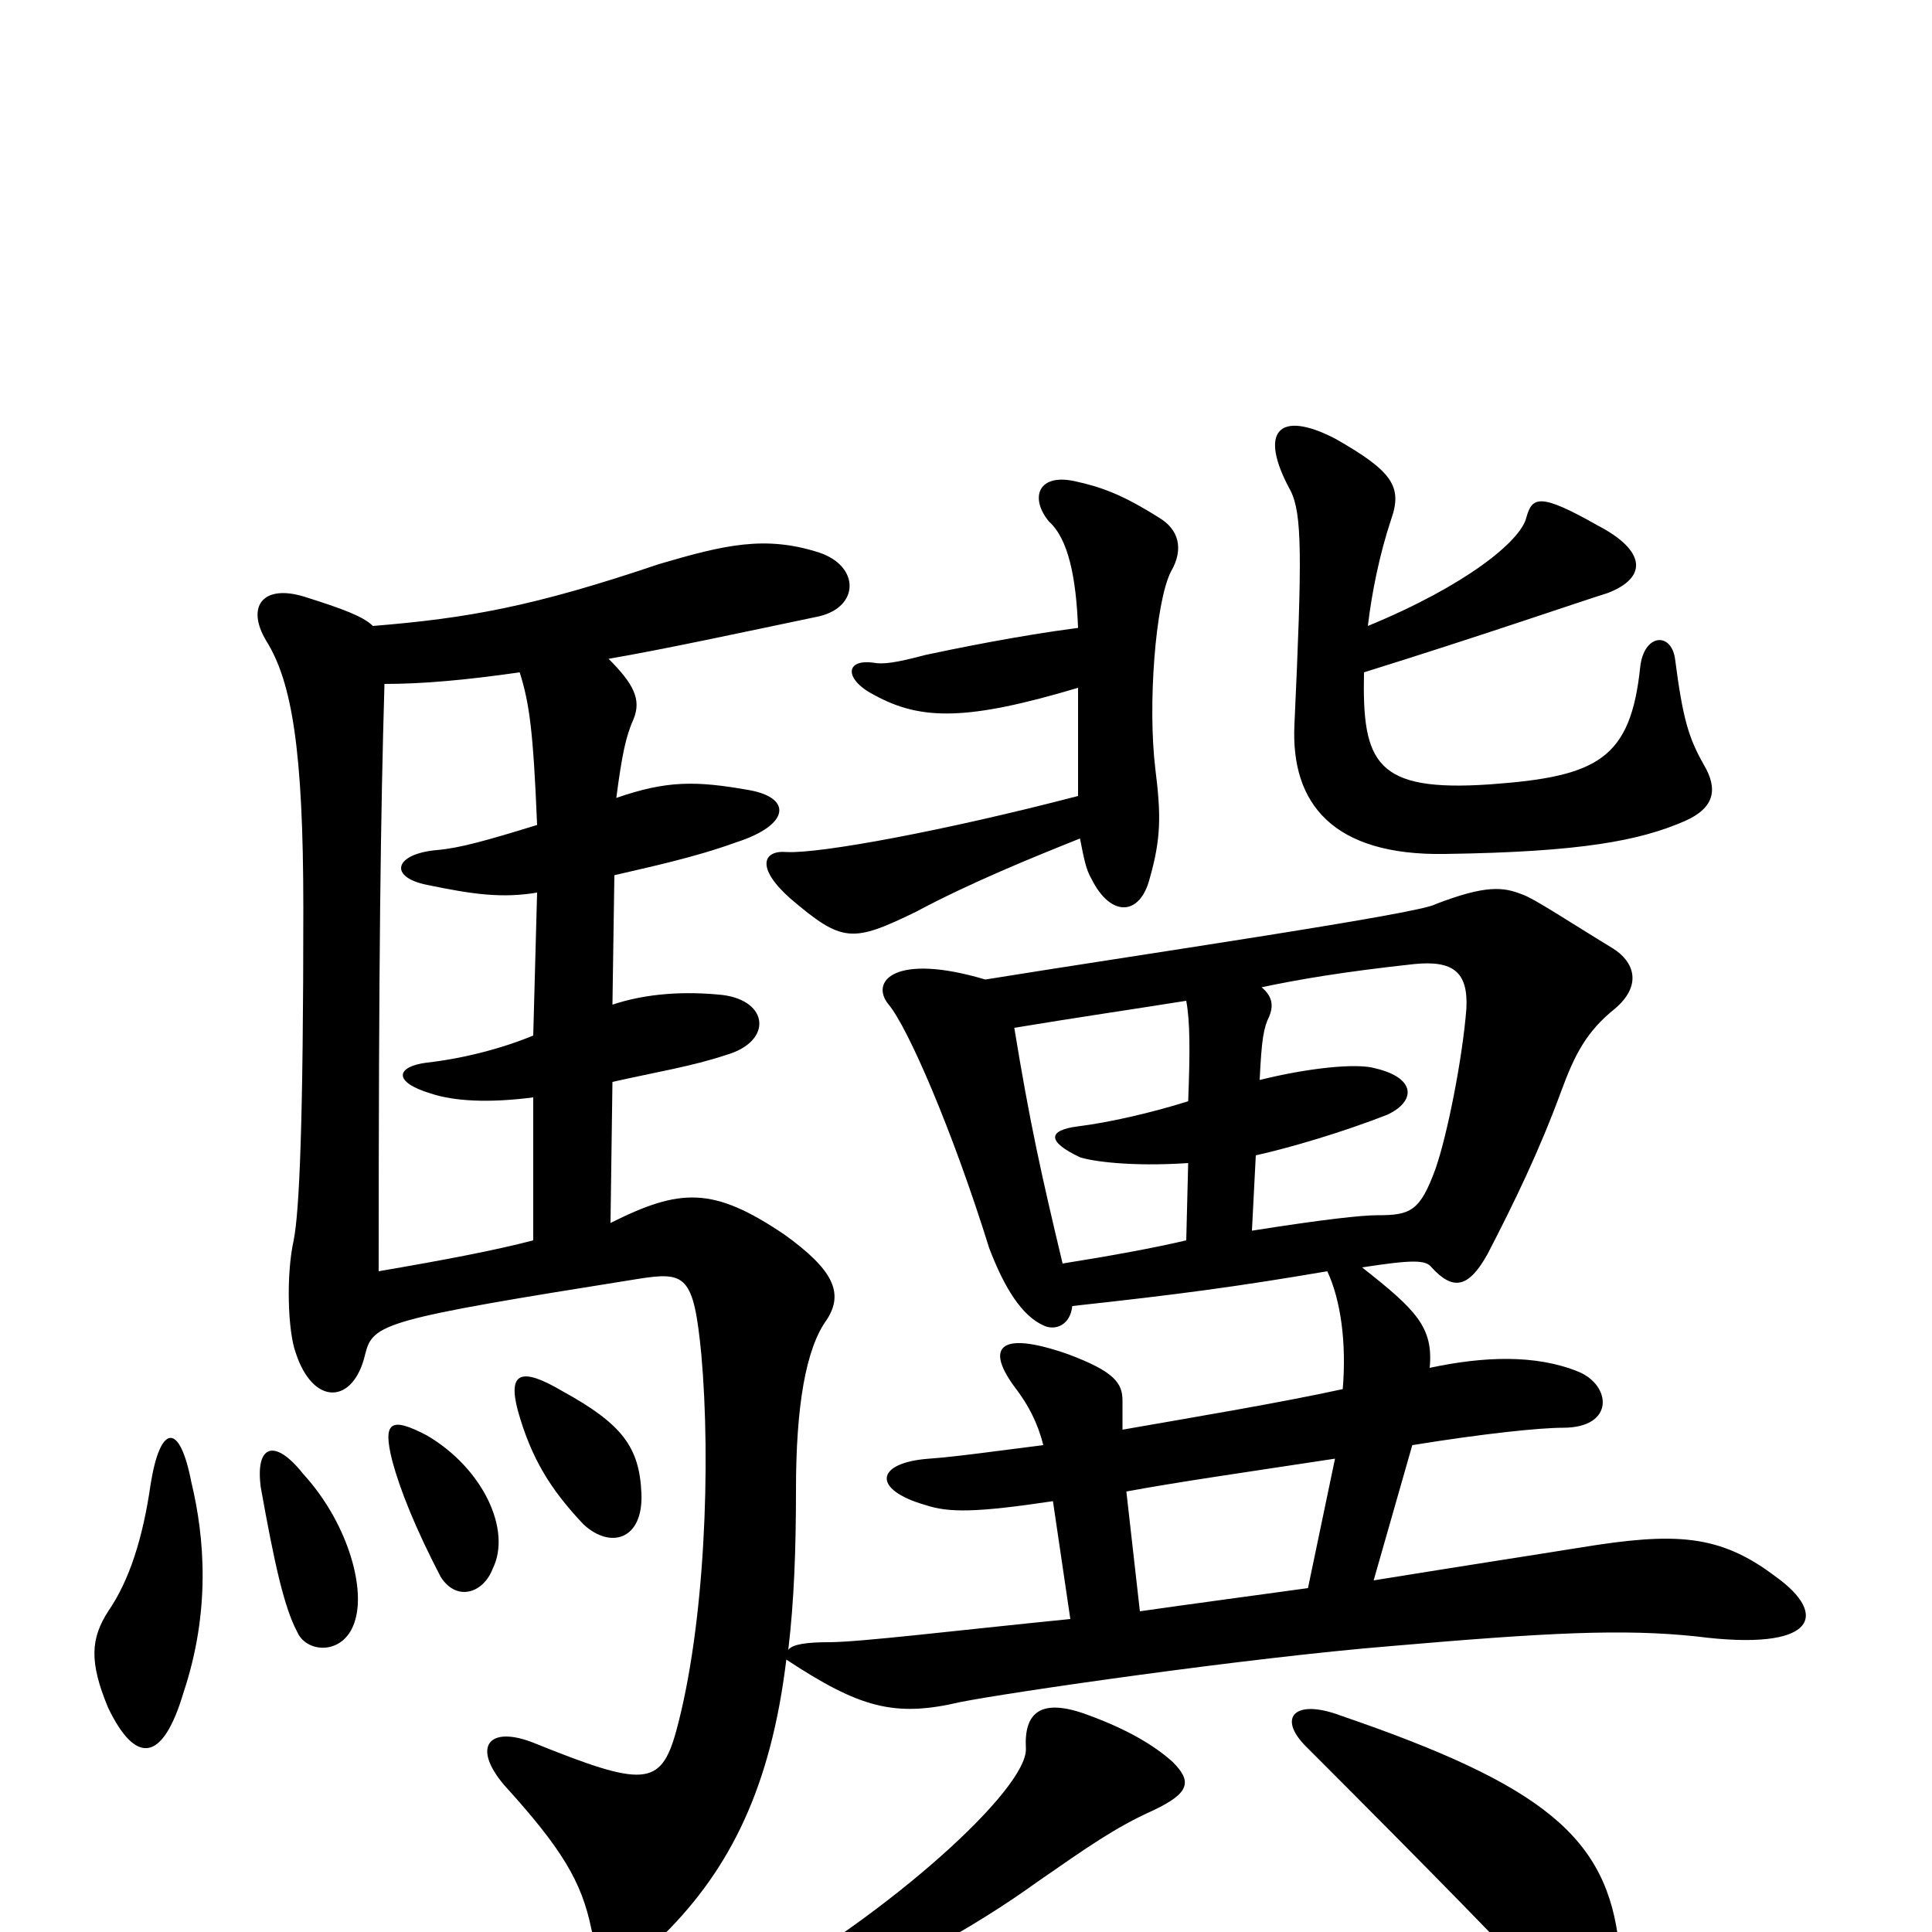 <svg xmlns="http://www.w3.org/2000/svg" viewBox="0 -1000 1000 1000">
	<path fill="#000000" d="M99 -233C93 -264 83 -263 78 -232C74 -204 67 -182 56 -166C47 -152 46 -140 56 -116C70 -87 84 -87 95 -124C109 -166 106 -204 99 -233ZM184 -162C189 -180 179 -213 157 -237C142 -256 132 -252 135 -230C142 -191 147 -168 154 -155C159 -144 179 -143 184 -162ZM255 -188C265 -208 250 -240 221 -257C202 -267 198 -264 203 -244C207 -229 215 -209 228 -184C236 -171 250 -175 255 -188ZM332 -227C331 -251 322 -263 291 -280C269 -293 263 -289 268 -270C275 -245 285 -229 302 -211C316 -198 333 -203 332 -227ZM199 -646C219 -646 241 -648 269 -652C274 -636 276 -622 278 -573C252 -565 238 -561 226 -560C204 -558 201 -546 221 -542C245 -537 260 -535 278 -538L276 -464C259 -457 239 -452 221 -450C205 -448 203 -440 223 -434C235 -430 253 -429 276 -432V-358C257 -353 231 -348 196 -342C196 -504 197 -578 199 -646ZM706 -652C767 -671 819 -689 832 -693C853 -701 852 -715 827 -728C797 -745 793 -743 790 -732C787 -720 759 -697 708 -676C710 -693 714 -713 720 -731C726 -748 721 -756 691 -773C662 -788 651 -777 668 -746C674 -734 674 -712 670 -625C668 -584 690 -557 748 -558C819 -559 849 -565 872 -575C888 -582 889 -592 882 -604C874 -618 871 -628 867 -659C865 -673 851 -672 849 -655C844 -607 827 -598 771 -594C712 -590 705 -605 706 -652ZM558 -675C527 -671 493 -664 479 -661C464 -657 457 -656 452 -657C437 -659 437 -648 453 -640C477 -627 501 -627 558 -644C558 -630 558 -603 558 -588C489 -570 424 -558 407 -559C395 -560 391 -551 409 -535C436 -512 441 -512 474 -528C502 -543 534 -556 559 -566C561 -556 562 -550 565 -545C575 -525 590 -526 595 -545C601 -566 601 -578 598 -602C594 -635 598 -688 606 -704C613 -716 610 -726 600 -732C581 -744 570 -748 556 -751C537 -755 533 -742 543 -730C553 -721 557 -701 558 -675ZM590 -166L583 -228C610 -233 645 -238 691 -245L677 -178C648 -174 618 -170 590 -166ZM531 -95C532 -74 460 -9 388 31C369 41 376 54 395 47C461 23 505 -3 537 -26C563 -44 577 -54 597 -63C616 -72 617 -78 607 -88C597 -97 583 -105 564 -112C538 -122 530 -113 531 -95ZM676 -96C743 -29 785 14 801 32C818 52 841 37 838 7C832 -49 799 -76 694 -112C670 -121 661 -111 676 -96ZM648 -363L650 -402C668 -406 695 -414 718 -423C733 -430 733 -442 712 -447C702 -450 676 -447 652 -441C653 -462 654 -468 657 -474C659 -479 659 -484 653 -489C672 -493 695 -497 732 -501C752 -503 760 -497 759 -478C757 -452 749 -412 743 -395C735 -373 730 -371 713 -371C705 -371 686 -369 648 -363ZM525 -468C555 -473 589 -478 614 -482C616 -471 616 -456 615 -430C596 -424 574 -419 558 -417C542 -415 542 -409 559 -401C565 -399 585 -396 615 -398L614 -358C597 -354 575 -350 550 -346C539 -392 533 -419 525 -468ZM555 -324C610 -330 640 -334 687 -342C694 -327 697 -305 695 -281C663 -274 621 -267 581 -260C581 -265 581 -269 581 -275C581 -284 577 -290 553 -299C516 -312 510 -302 526 -281C532 -273 537 -264 540 -252C516 -249 495 -246 481 -245C453 -243 451 -229 479 -221C491 -217 505 -217 545 -223L554 -162C494 -156 445 -150 429 -150C418 -150 410 -149 408 -146C411 -171 412 -198 412 -229C412 -272 417 -302 428 -317C437 -331 431 -343 406 -361C369 -386 352 -385 316 -367L317 -440C339 -445 358 -448 376 -454C400 -461 398 -482 374 -485C355 -487 335 -486 317 -480L318 -547C335 -551 359 -556 381 -564C409 -573 410 -587 388 -591C360 -596 345 -596 319 -587C322 -610 324 -619 328 -628C332 -638 328 -646 315 -659C344 -664 381 -672 424 -681C445 -686 445 -707 424 -714C396 -723 375 -718 341 -708C276 -686 242 -680 193 -676C188 -681 177 -685 158 -691C136 -698 127 -686 138 -668C151 -647 157 -612 157 -530C157 -420 155 -373 152 -358C148 -340 149 -311 153 -300C162 -272 183 -273 189 -299C193 -315 198 -317 330 -338C355 -342 359 -340 363 -299C368 -243 365 -159 350 -104C342 -75 333 -75 276 -98C253 -107 244 -96 261 -76C291 -43 301 -26 306 -2C309 14 327 18 344 1C378 -33 399 -75 407 -141C445 -116 463 -111 497 -119C522 -124 646 -142 720 -148C801 -155 840 -157 878 -153C940 -145 947 -164 919 -184C890 -206 867 -207 818 -199C787 -194 773 -192 711 -182L731 -252C768 -258 797 -261 809 -261C836 -261 834 -283 817 -290C795 -299 768 -298 740 -292C742 -313 733 -322 705 -344C731 -348 738 -348 741 -344C752 -332 760 -333 770 -351C784 -378 797 -405 808 -435C815 -454 821 -466 836 -478C850 -490 846 -502 835 -509C812 -523 794 -535 788 -537C778 -541 769 -542 743 -532C735 -527 584 -505 510 -493C463 -507 450 -492 460 -480C470 -468 493 -415 512 -354C520 -333 529 -319 540 -314C546 -311 554 -314 555 -324Z"/>
</svg>